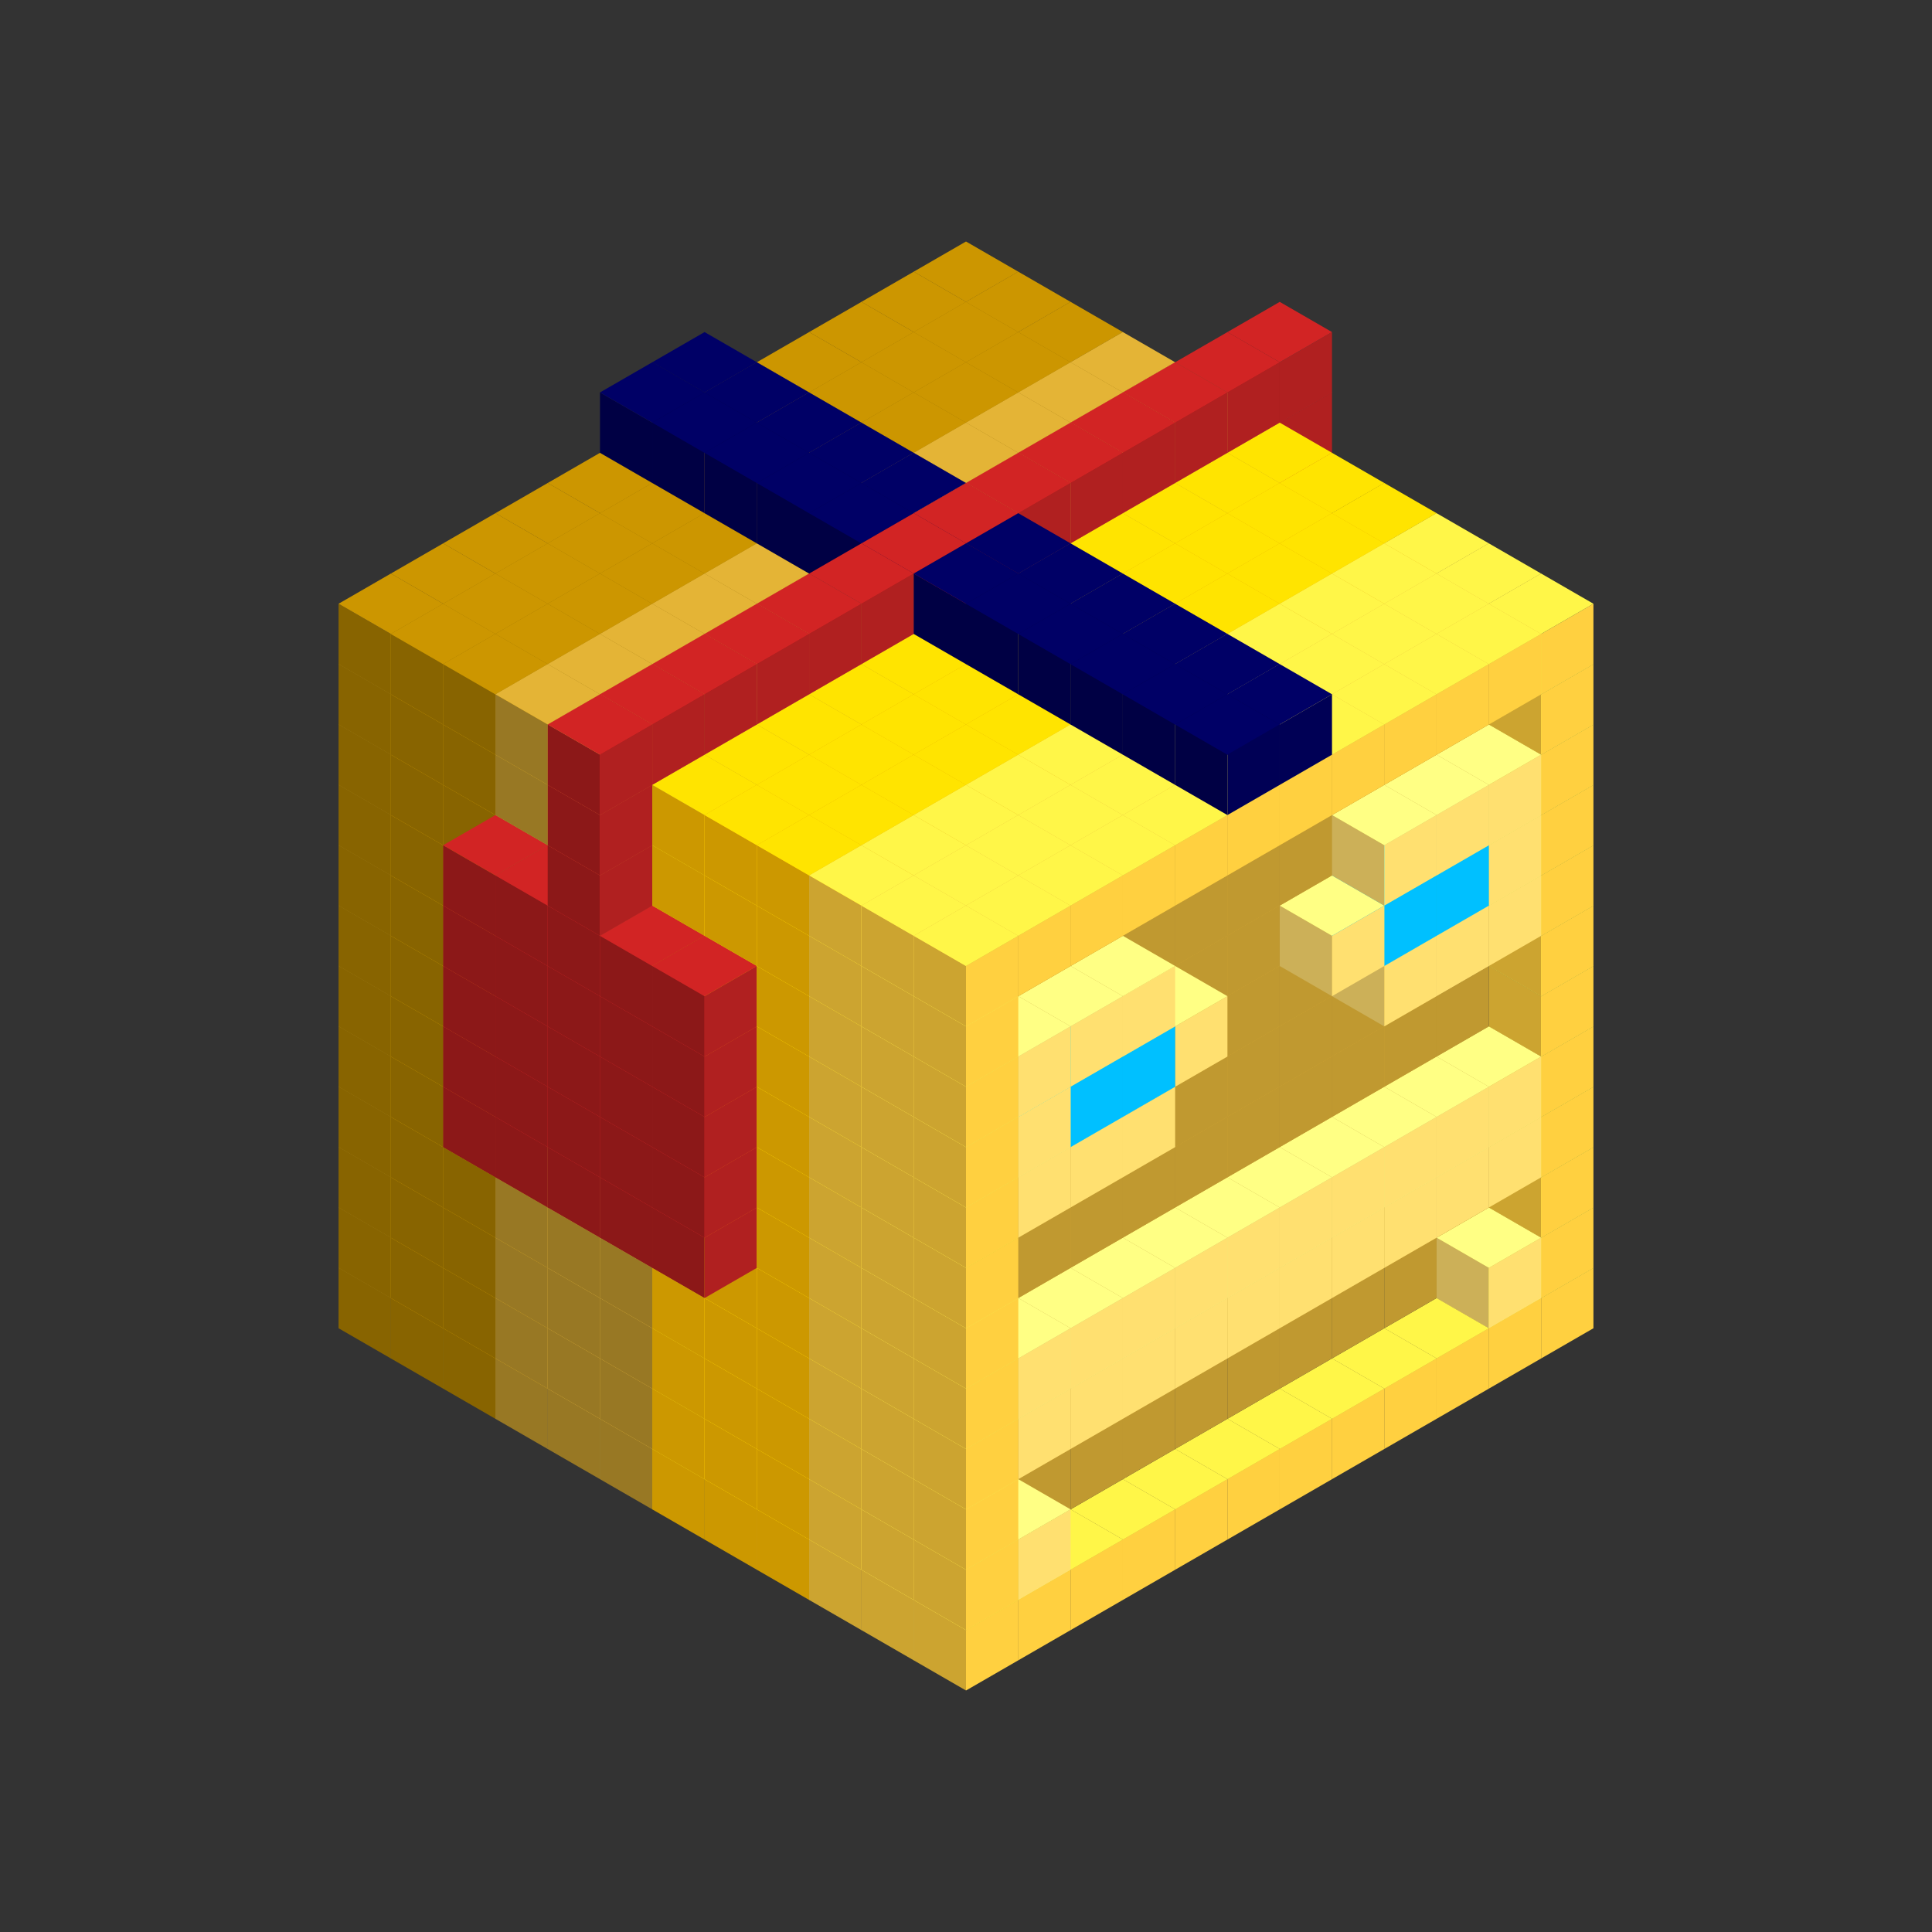 
<svg width='600' height='600' viewBox='4436371 5550000 3200000 3200000' xmlns='http://www.w3.org/2000/svg' xmlns:xlink='http://www.w3.org/1999/xlink'>
<rect x="4436371" y="5550000" width="3200000" height="3200000" fill="#333333" stroke="none"/>
<use xlink:href='#v-0x0000002a-6' transform='translate(983738,3600000)'/>
<use xlink:href='#v-0x0000002a-6' transform='translate(1070341,3650000)'/>
<use xlink:href='#v-0x0000002a-6' transform='translate(1156944,3700000)'/>
<use xlink:href='#v-0x0000002a-2' transform='translate(1243547,3750000)'/>
<use xlink:href='#v-0x0000002a-2' transform='translate(1330150,3800000)'/>
<use xlink:href='#v-0x0000002a-2' transform='translate(1416753,3850000)'/>
<use xlink:href='#v-0x0000002a-5' transform='translate(1503356,3900000)'/>
<use xlink:href='#v-0x0000002a-5' transform='translate(1589959,3950000)'/>
<use xlink:href='#v-0x0000002a-5' transform='translate(1676562,4000000)'/>
<use xlink:href='#v-0x0000002a-4' transform='translate(1763165,4050000)'/>
<use xlink:href='#v-0x0000002a-4' transform='translate(1849768,4100000)'/>
<use xlink:href='#v-0x0000002a-4' transform='translate(2889004,3600000)'/>
<use xlink:href='#v-0x0000002a-4' transform='translate(2802401,3650000)'/>
<use xlink:href='#v-0x0000002a-4' transform='translate(2715798,3700000)'/>
<use xlink:href='#v-0x0000002a-4' transform='translate(2629195,3750000)'/>
<use xlink:href='#v-0x0000002a-4' transform='translate(2542592,3800000)'/>
<use xlink:href='#v-0x0000002a-4' transform='translate(2455989,3850000)'/>
<use xlink:href='#v-0x0000002a-4' transform='translate(2369386,3900000)'/>
<use xlink:href='#v-0x0000002a-4' transform='translate(2282783,3950000)'/>
<use xlink:href='#v-0x0000002a-4' transform='translate(2196180,4000000)'/>
<use xlink:href='#v-0x0000002a-4' transform='translate(2109577,4050000)'/>
<use xlink:href='#v-0x0000002a-4' transform='translate(2022974,4100000)'/>
<use xlink:href='#v-0x0000002a-4' transform='translate(1936371,4150000)'/>
<use xlink:href='#v-0x0000002a-6' transform='translate(983738,3500000)'/>
<use xlink:href='#v-0x0000002a-6' transform='translate(1070341,3550000)'/>
<use xlink:href='#v-0x0000002a-6' transform='translate(1156944,3600000)'/>
<use xlink:href='#v-0x0000002a-2' transform='translate(1243547,3650000)'/>
<use xlink:href='#v-0x0000002a-2' transform='translate(1330150,3700000)'/>
<use xlink:href='#v-0x0000002a-2' transform='translate(1416753,3750000)'/>
<use xlink:href='#v-0x0000002a-5' transform='translate(1503356,3800000)'/>
<use xlink:href='#v-0x0000002a-5' transform='translate(1589959,3850000)'/>
<use xlink:href='#v-0x0000002a-5' transform='translate(1676562,3900000)'/>
<use xlink:href='#v-0x0000002a-4' transform='translate(1763165,3950000)'/>
<use xlink:href='#v-0x0000002a-2' transform='translate(2715798,3500000)'/>
<use xlink:href='#v-0x0000002a-2' transform='translate(2629195,3550000)'/>
<use xlink:href='#v-0x0000002a-2' transform='translate(2542592,3600000)'/>
<use xlink:href='#v-0x0000002a-2' transform='translate(2455989,3650000)'/>
<use xlink:href='#v-0x0000002a-2' transform='translate(2369386,3700000)'/>
<use xlink:href='#v-0x0000002a-2' transform='translate(2282783,3750000)'/>
<use xlink:href='#v-0x0000002a-2' transform='translate(2196180,3800000)'/>
<use xlink:href='#v-0x0000002a-2' transform='translate(2109577,3850000)'/>
<use xlink:href='#v-0x0000002a-2' transform='translate(2022974,3900000)'/>
<use xlink:href='#v-0x0000002a-2' transform='translate(1936371,3950000)'/>
<use xlink:href='#v-0x0000002a-4' transform='translate(1849768,4000000)'/>
<use xlink:href='#v-0x0000002a-4' transform='translate(2889004,3500000)'/>
<use xlink:href='#v-0x0000002a-1' transform='translate(2802401,3550000)'/>
<use xlink:href='#v-0x0000002a-1' transform='translate(2022974,4000000)'/>
<use xlink:href='#v-0x0000002a-4' transform='translate(1936371,4050000)'/>
<use xlink:href='#v-0x0000002a-6' transform='translate(983738,3400000)'/>
<use xlink:href='#v-0x0000002a-6' transform='translate(1070341,3450000)'/>
<use xlink:href='#v-0x0000002a-6' transform='translate(1156944,3500000)'/>
<use xlink:href='#v-0x0000002a-2' transform='translate(1243547,3550000)'/>
<use xlink:href='#v-0x0000002a-2' transform='translate(1330150,3600000)'/>
<use xlink:href='#v-0x0000002a-2' transform='translate(1416753,3650000)'/>
<use xlink:href='#v-0x0000002a-5' transform='translate(1503356,3700000)'/>
<use xlink:href='#v-0x0000002a-5' transform='translate(1589959,3750000)'/>
<use xlink:href='#v-0x0000002a-5' transform='translate(1676562,3800000)'/>
<use xlink:href='#v-0x0000002a-4' transform='translate(1763165,3850000)'/>
<use xlink:href='#v-0x0000002a-2' transform='translate(2715798,3400000)'/>
<use xlink:href='#v-0x0000002a-2' transform='translate(2629195,3450000)'/>
<use xlink:href='#v-0x0000002a-2' transform='translate(2542592,3500000)'/>
<use xlink:href='#v-0x0000002a-2' transform='translate(2455989,3550000)'/>
<use xlink:href='#v-0x0000002a-2' transform='translate(2369386,3600000)'/>
<use xlink:href='#v-0x0000002a-2' transform='translate(2282783,3650000)'/>
<use xlink:href='#v-0x0000002a-2' transform='translate(2196180,3700000)'/>
<use xlink:href='#v-0x0000002a-2' transform='translate(2109577,3750000)'/>
<use xlink:href='#v-0x0000002a-2' transform='translate(2022974,3800000)'/>
<use xlink:href='#v-0x0000002a-2' transform='translate(1936371,3850000)'/>
<use xlink:href='#v-0x0000002a-4' transform='translate(1849768,3900000)'/>
<use xlink:href='#v-0x0000002a-4' transform='translate(2889004,3400000)'/>
<use xlink:href='#v-0x0000002a-4' transform='translate(1936371,3950000)'/>
<use xlink:href='#v-0x0000002a-6' transform='translate(983738,3300000)'/>
<use xlink:href='#v-0x0000002a-6' transform='translate(1070341,3350000)'/>
<use xlink:href='#v-0x0000002a-6' transform='translate(1156944,3400000)'/>
<use xlink:href='#v-0x0000002a-2' transform='translate(1243547,3450000)'/>
<use xlink:href='#v-0x0000002a-2' transform='translate(1330150,3500000)'/>
<use xlink:href='#v-0x0000002a-2' transform='translate(1416753,3550000)'/>
<use xlink:href='#v-0x0000002a-5' transform='translate(1503356,3600000)'/>
<use xlink:href='#v-0x0000002a-5' transform='translate(1589959,3650000)'/>
<use xlink:href='#v-0x0000002a-5' transform='translate(1676562,3700000)'/>
<use xlink:href='#v-0x0000002a-4' transform='translate(1763165,3750000)'/>
<use xlink:href='#v-0x0000002a-2' transform='translate(2715798,3300000)'/>
<use xlink:href='#v-0x0000002a-2' transform='translate(2629195,3350000)'/>
<use xlink:href='#v-0x0000002a-2' transform='translate(2542592,3400000)'/>
<use xlink:href='#v-0x0000002a-2' transform='translate(2455989,3450000)'/>
<use xlink:href='#v-0x0000002a-2' transform='translate(2369386,3500000)'/>
<use xlink:href='#v-0x0000002a-2' transform='translate(2282783,3550000)'/>
<use xlink:href='#v-0x0000002a-2' transform='translate(2196180,3600000)'/>
<use xlink:href='#v-0x0000002a-2' transform='translate(2109577,3650000)'/>
<use xlink:href='#v-0x0000002a-2' transform='translate(2022974,3700000)'/>
<use xlink:href='#v-0x0000002a-2' transform='translate(1936371,3750000)'/>
<use xlink:href='#v-0x0000002a-4' transform='translate(1849768,3800000)'/>
<use xlink:href='#v-0x0000002a-4' transform='translate(2889004,3300000)'/>
<use xlink:href='#v-0x0000002a-1' transform='translate(2802401,3350000)'/>
<use xlink:href='#v-0x0000002a-1' transform='translate(2715798,3400000)'/>
<use xlink:href='#v-0x0000002a-1' transform='translate(2629195,3450000)'/>
<use xlink:href='#v-0x0000002a-1' transform='translate(2542592,3500000)'/>
<use xlink:href='#v-0x0000002a-1' transform='translate(2455989,3550000)'/>
<use xlink:href='#v-0x0000002a-1' transform='translate(2369386,3600000)'/>
<use xlink:href='#v-0x0000002a-1' transform='translate(2282783,3650000)'/>
<use xlink:href='#v-0x0000002a-1' transform='translate(2196180,3700000)'/>
<use xlink:href='#v-0x0000002a-1' transform='translate(2109577,3750000)'/>
<use xlink:href='#v-0x0000002a-1' transform='translate(2022974,3800000)'/>
<use xlink:href='#v-0x0000002a-4' transform='translate(1936371,3850000)'/>
<use xlink:href='#v-0x0000002a-6' transform='translate(983738,3200000)'/>
<use xlink:href='#v-0x0000002a-6' transform='translate(1070341,3250000)'/>
<use xlink:href='#v-0x0000002a-6' transform='translate(1156944,3300000)'/>
<use xlink:href='#v-0x0000002a-2' transform='translate(1243547,3350000)'/>
<use xlink:href='#v-0x0000002a-2' transform='translate(1330150,3400000)'/>
<use xlink:href='#v-0x0000002a-2' transform='translate(1416753,3450000)'/>
<use xlink:href='#v-0x0000002a-5' transform='translate(1503356,3500000)'/>
<use xlink:href='#v-0x0000002a-5' transform='translate(1589959,3550000)'/>
<use xlink:href='#v-0x0000002a-5' transform='translate(1676562,3600000)'/>
<use xlink:href='#v-0x0000002a-4' transform='translate(1763165,3650000)'/>
<use xlink:href='#v-0x0000002a-2' transform='translate(2715798,3200000)'/>
<use xlink:href='#v-0x0000002a-2' transform='translate(2629195,3250000)'/>
<use xlink:href='#v-0x0000002a-2' transform='translate(2542592,3300000)'/>
<use xlink:href='#v-0x0000002a-2' transform='translate(2455989,3350000)'/>
<use xlink:href='#v-0x0000002a-2' transform='translate(2369386,3400000)'/>
<use xlink:href='#v-0x0000002a-2' transform='translate(2282783,3450000)'/>
<use xlink:href='#v-0x0000002a-2' transform='translate(2196180,3500000)'/>
<use xlink:href='#v-0x0000002a-2' transform='translate(2109577,3550000)'/>
<use xlink:href='#v-0x0000002a-2' transform='translate(2022974,3600000)'/>
<use xlink:href='#v-0x0000002a-2' transform='translate(1936371,3650000)'/>
<use xlink:href='#v-0x0000002a-4' transform='translate(1849768,3700000)'/>
<use xlink:href='#v-0x0000002a-4' transform='translate(2889004,3200000)'/>
<use xlink:href='#v-0x0000002a-1' transform='translate(2802401,3250000)'/>
<use xlink:href='#v-0x0000002a-1' transform='translate(2715798,3300000)'/>
<use xlink:href='#v-0x0000002a-1' transform='translate(2629195,3350000)'/>
<use xlink:href='#v-0x0000002a-1' transform='translate(2542592,3400000)'/>
<use xlink:href='#v-0x0000002a-1' transform='translate(2455989,3450000)'/>
<use xlink:href='#v-0x0000002a-1' transform='translate(2369386,3500000)'/>
<use xlink:href='#v-0x0000002a-1' transform='translate(2282783,3550000)'/>
<use xlink:href='#v-0x0000002a-1' transform='translate(2196180,3600000)'/>
<use xlink:href='#v-0x0000002a-1' transform='translate(2109577,3650000)'/>
<use xlink:href='#v-0x0000002a-1' transform='translate(2022974,3700000)'/>
<use xlink:href='#v-0x0000002a-4' transform='translate(1936371,3750000)'/>
<use xlink:href='#v-0x0000002a-6' transform='translate(983738,3100000)'/>
<use xlink:href='#v-0x0000002a-6' transform='translate(1070341,3150000)'/>
<use xlink:href='#v-0x0000002a-6' transform='translate(1156944,3200000)'/>
<use xlink:href='#v-0x0000002a-8' transform='translate(2282783,2650000)'/>
<use xlink:href='#v-0x0000002a-2' transform='translate(1243547,3250000)'/>
<use xlink:href='#v-0x0000002a-8' transform='translate(1156944,3300000)'/>
<use xlink:href='#v-0x0000002a-8' transform='translate(2369386,2700000)'/>
<use xlink:href='#v-0x0000002a-2' transform='translate(1330150,3300000)'/>
<use xlink:href='#v-0x0000002a-8' transform='translate(1243547,3350000)'/>
<use xlink:href='#v-0x0000002a-8' transform='translate(2455989,2750000)'/>
<use xlink:href='#v-0x0000002a-2' transform='translate(1416753,3350000)'/>
<use xlink:href='#v-0x0000002a-8' transform='translate(1330150,3400000)'/>
<use xlink:href='#v-0x0000002a-8' transform='translate(2542592,2800000)'/>
<use xlink:href='#v-0x0000002a-5' transform='translate(1503356,3400000)'/>
<use xlink:href='#v-0x0000002a-8' transform='translate(1416753,3450000)'/>
<use xlink:href='#v-0x0000002a-8' transform='translate(2629195,2850000)'/>
<use xlink:href='#v-0x0000002a-5' transform='translate(1589959,3450000)'/>
<use xlink:href='#v-0x0000002a-8' transform='translate(1503356,3500000)'/>
<use xlink:href='#v-0x0000002a-5' transform='translate(1676562,3500000)'/>
<use xlink:href='#v-0x0000002a-4' transform='translate(1763165,3550000)'/>
<use xlink:href='#v-0x0000002a-2' transform='translate(2715798,3100000)'/>
<use xlink:href='#v-0x0000002a-2' transform='translate(2629195,3150000)'/>
<use xlink:href='#v-0x0000002a-2' transform='translate(2542592,3200000)'/>
<use xlink:href='#v-0x0000002a-2' transform='translate(2455989,3250000)'/>
<use xlink:href='#v-0x0000002a-2' transform='translate(2369386,3300000)'/>
<use xlink:href='#v-0x0000002a-2' transform='translate(2282783,3350000)'/>
<use xlink:href='#v-0x0000002a-2' transform='translate(2196180,3400000)'/>
<use xlink:href='#v-0x0000002a-2' transform='translate(2109577,3450000)'/>
<use xlink:href='#v-0x0000002a-2' transform='translate(2022974,3500000)'/>
<use xlink:href='#v-0x0000002a-2' transform='translate(1936371,3550000)'/>
<use xlink:href='#v-0x0000002a-4' transform='translate(1849768,3600000)'/>
<use xlink:href='#v-0x0000002a-4' transform='translate(2889004,3100000)'/>
<use xlink:href='#v-0x0000002a-4' transform='translate(1936371,3650000)'/>
<use xlink:href='#v-0x0000002a-6' transform='translate(983738,3000000)'/>
<use xlink:href='#v-0x0000002a-6' transform='translate(1070341,3050000)'/>
<use xlink:href='#v-0x0000002a-6' transform='translate(1156944,3100000)'/>
<use xlink:href='#v-0x0000002a-8' transform='translate(2282783,2550000)'/>
<use xlink:href='#v-0x0000002a-2' transform='translate(1243547,3150000)'/>
<use xlink:href='#v-0x0000002a-8' transform='translate(1156944,3200000)'/>
<use xlink:href='#v-0x0000002a-8' transform='translate(2369386,2600000)'/>
<use xlink:href='#v-0x0000002a-2' transform='translate(1330150,3200000)'/>
<use xlink:href='#v-0x0000002a-8' transform='translate(1243547,3250000)'/>
<use xlink:href='#v-0x0000002a-8' transform='translate(2455989,2650000)'/>
<use xlink:href='#v-0x0000002a-2' transform='translate(1416753,3250000)'/>
<use xlink:href='#v-0x0000002a-8' transform='translate(1330150,3300000)'/>
<use xlink:href='#v-0x0000002a-8' transform='translate(2542592,2700000)'/>
<use xlink:href='#v-0x0000002a-5' transform='translate(1503356,3300000)'/>
<use xlink:href='#v-0x0000002a-8' transform='translate(1416753,3350000)'/>
<use xlink:href='#v-0x0000002a-8' transform='translate(2629195,2750000)'/>
<use xlink:href='#v-0x0000002a-5' transform='translate(1589959,3350000)'/>
<use xlink:href='#v-0x0000002a-8' transform='translate(1503356,3400000)'/>
<use xlink:href='#v-0x0000002a-5' transform='translate(1676562,3400000)'/>
<use xlink:href='#v-0x0000002a-4' transform='translate(1763165,3450000)'/>
<use xlink:href='#v-0x0000002a-2' transform='translate(2715798,3000000)'/>
<use xlink:href='#v-0x0000002a-2' transform='translate(2629195,3050000)'/>
<use xlink:href='#v-0x0000002a-2' transform='translate(2542592,3100000)'/>
<use xlink:href='#v-0x0000002a-2' transform='translate(2455989,3150000)'/>
<use xlink:href='#v-0x0000002a-2' transform='translate(2369386,3200000)'/>
<use xlink:href='#v-0x0000002a-2' transform='translate(2282783,3250000)'/>
<use xlink:href='#v-0x0000002a-2' transform='translate(2196180,3300000)'/>
<use xlink:href='#v-0x0000002a-2' transform='translate(2109577,3350000)'/>
<use xlink:href='#v-0x0000002a-2' transform='translate(2022974,3400000)'/>
<use xlink:href='#v-0x0000002a-2' transform='translate(1936371,3450000)'/>
<use xlink:href='#v-0x0000002a-4' transform='translate(1849768,3500000)'/>
<use xlink:href='#v-0x0000002a-4' transform='translate(2889004,3000000)'/>
<use xlink:href='#v-0x0000002a-4' transform='translate(1936371,3550000)'/>
<use xlink:href='#v-0x0000002a-6' transform='translate(983738,2900000)'/>
<use xlink:href='#v-0x0000002a-6' transform='translate(1070341,2950000)'/>
<use xlink:href='#v-0x0000002a-6' transform='translate(1156944,3000000)'/>
<use xlink:href='#v-0x0000002a-8' transform='translate(2282783,2450000)'/>
<use xlink:href='#v-0x0000002a-2' transform='translate(1243547,3050000)'/>
<use xlink:href='#v-0x0000002a-8' transform='translate(1156944,3100000)'/>
<use xlink:href='#v-0x0000002a-8' transform='translate(2369386,2500000)'/>
<use xlink:href='#v-0x0000002a-2' transform='translate(1330150,3100000)'/>
<use xlink:href='#v-0x0000002a-8' transform='translate(1243547,3150000)'/>
<use xlink:href='#v-0x0000002a-8' transform='translate(2455989,2550000)'/>
<use xlink:href='#v-0x0000002a-2' transform='translate(1416753,3150000)'/>
<use xlink:href='#v-0x0000002a-8' transform='translate(1330150,3200000)'/>
<use xlink:href='#v-0x0000002a-8' transform='translate(2542592,2600000)'/>
<use xlink:href='#v-0x0000002a-5' transform='translate(1503356,3200000)'/>
<use xlink:href='#v-0x0000002a-8' transform='translate(1416753,3250000)'/>
<use xlink:href='#v-0x0000002a-8' transform='translate(2629195,2650000)'/>
<use xlink:href='#v-0x0000002a-5' transform='translate(1589959,3250000)'/>
<use xlink:href='#v-0x0000002a-8' transform='translate(1503356,3300000)'/>
<use xlink:href='#v-0x0000002a-5' transform='translate(1676562,3300000)'/>
<use xlink:href='#v-0x0000002a-4' transform='translate(1763165,3350000)'/>
<use xlink:href='#v-0x0000002a-2' transform='translate(2715798,2900000)'/>
<use xlink:href='#v-0x0000002a-2' transform='translate(2629195,2950000)'/>
<use xlink:href='#v-0x0000002a-2' transform='translate(2542592,3000000)'/>
<use xlink:href='#v-0x0000002a-2' transform='translate(2455989,3050000)'/>
<use xlink:href='#v-0x0000002a-2' transform='translate(2369386,3100000)'/>
<use xlink:href='#v-0x0000002a-2' transform='translate(2282783,3150000)'/>
<use xlink:href='#v-0x0000002a-2' transform='translate(2196180,3200000)'/>
<use xlink:href='#v-0x0000002a-2' transform='translate(2109577,3250000)'/>
<use xlink:href='#v-0x0000002a-2' transform='translate(2022974,3300000)'/>
<use xlink:href='#v-0x0000002a-2' transform='translate(1936371,3350000)'/>
<use xlink:href='#v-0x0000002a-4' transform='translate(1849768,3400000)'/>
<use xlink:href='#v-0x0000002a-4' transform='translate(2889004,2900000)'/>
<use xlink:href='#v-0x0000002a-1' transform='translate(2802401,2950000)'/>
<use xlink:href='#v-0x0000002a-1' transform='translate(2715798,3000000)'/>
<use xlink:href='#v-0x0000002a-1' transform='translate(2629195,3050000)'/>
<use xlink:href='#v-0x0000002a-1' transform='translate(2196180,3300000)'/>
<use xlink:href='#v-0x0000002a-1' transform='translate(2109577,3350000)'/>
<use xlink:href='#v-0x0000002a-1' transform='translate(2022974,3400000)'/>
<use xlink:href='#v-0x0000002a-4' transform='translate(1936371,3450000)'/>
<use xlink:href='#v-0x0000002a-6' transform='translate(983738,2800000)'/>
<use xlink:href='#v-0x0000002a-6' transform='translate(1070341,2850000)'/>
<use xlink:href='#v-0x0000002a-6' transform='translate(1156944,2900000)'/>
<use xlink:href='#v-0x0000002a-8' transform='translate(2282783,2350000)'/>
<use xlink:href='#v-0x0000002a-2' transform='translate(1243547,2950000)'/>
<use xlink:href='#v-0x0000002a-8' transform='translate(1156944,3000000)'/>
<use xlink:href='#v-0x0000002a-8' transform='translate(2369386,2400000)'/>
<use xlink:href='#v-0x0000002a-2' transform='translate(1330150,3000000)'/>
<use xlink:href='#v-0x0000002a-8' transform='translate(1243547,3050000)'/>
<use xlink:href='#v-0x0000002a-8' transform='translate(2455989,2450000)'/>
<use xlink:href='#v-0x0000002a-2' transform='translate(1416753,3050000)'/>
<use xlink:href='#v-0x0000002a-8' transform='translate(1330150,3100000)'/>
<use xlink:href='#v-0x0000002a-8' transform='translate(2542592,2500000)'/>
<use xlink:href='#v-0x0000002a-5' transform='translate(1503356,3100000)'/>
<use xlink:href='#v-0x0000002a-8' transform='translate(1416753,3150000)'/>
<use xlink:href='#v-0x0000002a-8' transform='translate(2629195,2550000)'/>
<use xlink:href='#v-0x0000002a-5' transform='translate(1589959,3150000)'/>
<use xlink:href='#v-0x0000002a-8' transform='translate(1503356,3200000)'/>
<use xlink:href='#v-0x0000002a-5' transform='translate(1676562,3200000)'/>
<use xlink:href='#v-0x0000002a-4' transform='translate(1763165,3250000)'/>
<use xlink:href='#v-0x0000002a-2' transform='translate(2715798,2800000)'/>
<use xlink:href='#v-0x0000002a-2' transform='translate(2629195,2850000)'/>
<use xlink:href='#v-0x0000002a-2' transform='translate(2542592,2900000)'/>
<use xlink:href='#v-0x0000002a-2' transform='translate(2455989,2950000)'/>
<use xlink:href='#v-0x0000002a-2' transform='translate(2369386,3000000)'/>
<use xlink:href='#v-0x0000002a-2' transform='translate(2282783,3050000)'/>
<use xlink:href='#v-0x0000002a-2' transform='translate(2196180,3100000)'/>
<use xlink:href='#v-0x0000002a-2' transform='translate(2109577,3150000)'/>
<use xlink:href='#v-0x0000002a-2' transform='translate(2022974,3200000)'/>
<use xlink:href='#v-0x0000002a-2' transform='translate(1936371,3250000)'/>
<use xlink:href='#v-0x0000002a-4' transform='translate(1849768,3300000)'/>
<use xlink:href='#v-0x0000002a-4' transform='translate(2889004,2800000)'/>
<use xlink:href='#v-0x0000002a-1' transform='translate(2802401,2850000)'/>
<use xlink:href='#v-0x0000002a-3' transform='translate(2715798,2900000)'/>
<use xlink:href='#v-0x0000002a-3' transform='translate(2629195,2950000)'/>
<use xlink:href='#v-0x0000002a-1' transform='translate(2542592,3000000)'/>
<use xlink:href='#v-0x0000002a-1' transform='translate(2282783,3150000)'/>
<use xlink:href='#v-0x0000002a-3' transform='translate(2196180,3200000)'/>
<use xlink:href='#v-0x0000002a-3' transform='translate(2109577,3250000)'/>
<use xlink:href='#v-0x0000002a-1' transform='translate(2022974,3300000)'/>
<use xlink:href='#v-0x0000002a-4' transform='translate(1936371,3350000)'/>
<use xlink:href='#v-0x0000002a-6' transform='translate(983738,2700000)'/>
<use xlink:href='#v-0x0000002a-6' transform='translate(1070341,2750000)'/>
<use xlink:href='#v-0x0000002a-6' transform='translate(1156944,2800000)'/>
<use xlink:href='#v-0x0000002a-8' transform='translate(2282783,2250000)'/>
<use xlink:href='#v-0x0000002a-2' transform='translate(1243547,2850000)'/>
<use xlink:href='#v-0x0000002a-8' transform='translate(1156944,2900000)'/>
<use xlink:href='#v-0x0000002a-8' transform='translate(2369386,2300000)'/>
<use xlink:href='#v-0x0000002a-2' transform='translate(1330150,2900000)'/>
<use xlink:href='#v-0x0000002a-8' transform='translate(1243547,2950000)'/>
<use xlink:href='#v-0x0000002a-8' transform='translate(2455989,2350000)'/>
<use xlink:href='#v-0x0000002a-2' transform='translate(1416753,2950000)'/>
<use xlink:href='#v-0x0000002a-8' transform='translate(1330150,3000000)'/>
<use xlink:href='#v-0x0000002a-8' transform='translate(2542592,2400000)'/>
<use xlink:href='#v-0x0000002a-5' transform='translate(1503356,3000000)'/>
<use xlink:href='#v-0x0000002a-8' transform='translate(1416753,3050000)'/>
<use xlink:href='#v-0x0000002a-8' transform='translate(2629195,2450000)'/>
<use xlink:href='#v-0x0000002a-5' transform='translate(1589959,3050000)'/>
<use xlink:href='#v-0x0000002a-8' transform='translate(1503356,3100000)'/>
<use xlink:href='#v-0x0000002a-5' transform='translate(1676562,3100000)'/>
<use xlink:href='#v-0x0000002a-4' transform='translate(1763165,3150000)'/>
<use xlink:href='#v-0x0000002a-2' transform='translate(2715798,2700000)'/>
<use xlink:href='#v-0x0000002a-2' transform='translate(2629195,2750000)'/>
<use xlink:href='#v-0x0000002a-2' transform='translate(2542592,2800000)'/>
<use xlink:href='#v-0x0000002a-2' transform='translate(2455989,2850000)'/>
<use xlink:href='#v-0x0000002a-2' transform='translate(2369386,2900000)'/>
<use xlink:href='#v-0x0000002a-2' transform='translate(2282783,2950000)'/>
<use xlink:href='#v-0x0000002a-2' transform='translate(2196180,3000000)'/>
<use xlink:href='#v-0x0000002a-2' transform='translate(2109577,3050000)'/>
<use xlink:href='#v-0x0000002a-2' transform='translate(2022974,3100000)'/>
<use xlink:href='#v-0x0000002a-2' transform='translate(1936371,3150000)'/>
<use xlink:href='#v-0x0000002a-4' transform='translate(1849768,3200000)'/>
<use xlink:href='#v-0x0000002a-4' transform='translate(2889004,2700000)'/>
<use xlink:href='#v-0x0000002a-1' transform='translate(2802401,2750000)'/>
<use xlink:href='#v-0x0000002a-1' transform='translate(2715798,2800000)'/>
<use xlink:href='#v-0x0000002a-1' transform='translate(2629195,2850000)'/>
<use xlink:href='#v-0x0000002a-1' transform='translate(2196180,3100000)'/>
<use xlink:href='#v-0x0000002a-1' transform='translate(2109577,3150000)'/>
<use xlink:href='#v-0x0000002a-1' transform='translate(2022974,3200000)'/>
<use xlink:href='#v-0x0000002a-4' transform='translate(1936371,3250000)'/>
<use xlink:href='#v-0x0000002a-6' transform='translate(983738,2600000)'/>
<use xlink:href='#v-0x0000002a-6' transform='translate(1070341,2650000)'/>
<use xlink:href='#v-0x0000002a-6' transform='translate(1156944,2700000)'/>
<use xlink:href='#v-0x0000002a-2' transform='translate(1243547,2750000)'/>
<use xlink:href='#v-0x0000002a-2' transform='translate(1330150,2800000)'/>
<use xlink:href='#v-0x0000002a-8' transform='translate(2455989,2250000)'/>
<use xlink:href='#v-0x0000002a-2' transform='translate(1416753,2850000)'/>
<use xlink:href='#v-0x0000002a-8' transform='translate(1330150,2900000)'/>
<use xlink:href='#v-0x0000002a-5' transform='translate(1503356,2900000)'/>
<use xlink:href='#v-0x0000002a-5' transform='translate(1589959,2950000)'/>
<use xlink:href='#v-0x0000002a-5' transform='translate(1676562,3000000)'/>
<use xlink:href='#v-0x0000002a-4' transform='translate(1763165,3050000)'/>
<use xlink:href='#v-0x0000002a-2' transform='translate(2715798,2600000)'/>
<use xlink:href='#v-0x0000002a-2' transform='translate(2629195,2650000)'/>
<use xlink:href='#v-0x0000002a-2' transform='translate(2542592,2700000)'/>
<use xlink:href='#v-0x0000002a-2' transform='translate(2455989,2750000)'/>
<use xlink:href='#v-0x0000002a-2' transform='translate(2369386,2800000)'/>
<use xlink:href='#v-0x0000002a-2' transform='translate(2282783,2850000)'/>
<use xlink:href='#v-0x0000002a-2' transform='translate(2196180,2900000)'/>
<use xlink:href='#v-0x0000002a-2' transform='translate(2109577,2950000)'/>
<use xlink:href='#v-0x0000002a-2' transform='translate(2022974,3000000)'/>
<use xlink:href='#v-0x0000002a-2' transform='translate(1936371,3050000)'/>
<use xlink:href='#v-0x0000002a-4' transform='translate(1849768,3100000)'/>
<use xlink:href='#v-0x0000002a-4' transform='translate(2889004,2600000)'/>
<use xlink:href='#v-0x0000002a-4' transform='translate(1936371,3150000)'/>
<use xlink:href='#v-0x0000002a-6' transform='translate(1936371,1950000)'/>
<use xlink:href='#v-0x0000002a-6' transform='translate(1849768,2000000)'/>
<use xlink:href='#v-0x0000002a-6' transform='translate(1763165,2050000)'/>
<use xlink:href='#v-0x0000002a-6' transform='translate(1676562,2100000)'/>
<use xlink:href='#v-0x0000002a-6' transform='translate(1589959,2150000)'/>
<use xlink:href='#v-0x0000002a-6' transform='translate(1503356,2200000)'/>
<use xlink:href='#v-0x0000002a-6' transform='translate(1416753,2250000)'/>
<use xlink:href='#v-0x0000002a-6' transform='translate(1330150,2300000)'/>
<use xlink:href='#v-0x0000002a-6' transform='translate(1243547,2350000)'/>
<use xlink:href='#v-0x0000002a-6' transform='translate(1156944,2400000)'/>
<use xlink:href='#v-0x0000002a-6' transform='translate(1070341,2450000)'/>
<use xlink:href='#v-0x0000002a-6' transform='translate(983738,2500000)'/>
<use xlink:href='#v-0x0000002a-6' transform='translate(2022974,2000000)'/>
<use xlink:href='#v-0x0000002a-6' transform='translate(1936371,2050000)'/>
<use xlink:href='#v-0x0000002a-6' transform='translate(1849768,2100000)'/>
<use xlink:href='#v-0x0000002a-6' transform='translate(1763165,2150000)'/>
<use xlink:href='#v-0x0000002a-6' transform='translate(1676562,2200000)'/>
<use xlink:href='#v-0x0000002a-6' transform='translate(1589959,2250000)'/>
<use xlink:href='#v-0x0000002a-6' transform='translate(1503356,2300000)'/>
<use xlink:href='#v-0x0000002a-6' transform='translate(1416753,2350000)'/>
<use xlink:href='#v-0x0000002a-6' transform='translate(1330150,2400000)'/>
<use xlink:href='#v-0x0000002a-6' transform='translate(1243547,2450000)'/>
<use xlink:href='#v-0x0000002a-6' transform='translate(1156944,2500000)'/>
<use xlink:href='#v-0x0000002a-6' transform='translate(1070341,2550000)'/>
<use xlink:href='#v-0x0000002a-6' transform='translate(2109577,2050000)'/>
<use xlink:href='#v-0x0000002a-6' transform='translate(2022974,2100000)'/>
<use xlink:href='#v-0x0000002a-6' transform='translate(1936371,2150000)'/>
<use xlink:href='#v-0x0000002a-6' transform='translate(1849768,2200000)'/>
<use xlink:href='#v-0x0000002a-6' transform='translate(1763165,2250000)'/>
<use xlink:href='#v-0x0000002a-6' transform='translate(1676562,2300000)'/>
<use xlink:href='#v-0x0000002a-6' transform='translate(1589959,2350000)'/>
<use xlink:href='#v-0x0000002a-6' transform='translate(1503356,2400000)'/>
<use xlink:href='#v-0x0000002a-6' transform='translate(1416753,2450000)'/>
<use xlink:href='#v-0x0000002a-6' transform='translate(1330150,2500000)'/>
<use xlink:href='#v-0x0000002a-6' transform='translate(1243547,2550000)'/>
<use xlink:href='#v-0x0000002a-6' transform='translate(1156944,2600000)'/>
<use xlink:href='#v-0x0000002a-2' transform='translate(2196180,2100000)'/>
<use xlink:href='#v-0x0000002a-2' transform='translate(2109577,2150000)'/>
<use xlink:href='#v-0x0000002a-2' transform='translate(2022974,2200000)'/>
<use xlink:href='#v-0x0000002a-2' transform='translate(1936371,2250000)'/>
<use xlink:href='#v-0x0000002a-2' transform='translate(1849768,2300000)'/>
<use xlink:href='#v-0x0000002a-2' transform='translate(1763165,2350000)'/>
<use xlink:href='#v-0x0000002a-2' transform='translate(1676562,2400000)'/>
<use xlink:href='#v-0x0000002a-2' transform='translate(1589959,2450000)'/>
<use xlink:href='#v-0x0000002a-2' transform='translate(1503356,2500000)'/>
<use xlink:href='#v-0x0000002a-2' transform='translate(1416753,2550000)'/>
<use xlink:href='#v-0x0000002a-2' transform='translate(1330150,2600000)'/>
<use xlink:href='#v-0x0000002a-2' transform='translate(1243547,2650000)'/>
<use xlink:href='#v-0x0000002a-2' transform='translate(2282783,2150000)'/>
<use xlink:href='#v-0x0000002a-2' transform='translate(2196180,2200000)'/>
<use xlink:href='#v-0x0000002a-2' transform='translate(2109577,2250000)'/>
<use xlink:href='#v-0x0000002a-2' transform='translate(2022974,2300000)'/>
<use xlink:href='#v-0x0000002a-2' transform='translate(1936371,2350000)'/>
<use xlink:href='#v-0x0000002a-2' transform='translate(1849768,2400000)'/>
<use xlink:href='#v-0x0000002a-2' transform='translate(1763165,2450000)'/>
<use xlink:href='#v-0x0000002a-2' transform='translate(1676562,2500000)'/>
<use xlink:href='#v-0x0000002a-2' transform='translate(1589959,2550000)'/>
<use xlink:href='#v-0x0000002a-2' transform='translate(1503356,2600000)'/>
<use xlink:href='#v-0x0000002a-2' transform='translate(1416753,2650000)'/>
<use xlink:href='#v-0x0000002a-2' transform='translate(1330150,2700000)'/>
<use xlink:href='#v-0x0000002a-8' transform='translate(2455989,2150000)'/>
<use xlink:href='#v-0x0000002a-2' transform='translate(2369386,2200000)'/>
<use xlink:href='#v-0x0000002a-2' transform='translate(2282783,2250000)'/>
<use xlink:href='#v-0x0000002a-2' transform='translate(2196180,2300000)'/>
<use xlink:href='#v-0x0000002a-2' transform='translate(2109577,2350000)'/>
<use xlink:href='#v-0x0000002a-2' transform='translate(2022974,2400000)'/>
<use xlink:href='#v-0x0000002a-2' transform='translate(1936371,2450000)'/>
<use xlink:href='#v-0x0000002a-2' transform='translate(1849768,2500000)'/>
<use xlink:href='#v-0x0000002a-2' transform='translate(1763165,2550000)'/>
<use xlink:href='#v-0x0000002a-2' transform='translate(1676562,2600000)'/>
<use xlink:href='#v-0x0000002a-2' transform='translate(1589959,2650000)'/>
<use xlink:href='#v-0x0000002a-2' transform='translate(1503356,2700000)'/>
<use xlink:href='#v-0x0000002a-2' transform='translate(1416753,2750000)'/>
<use xlink:href='#v-0x0000002a-8' transform='translate(1330150,2800000)'/>
<use xlink:href='#v-0x0000002a-5' transform='translate(2455989,2250000)'/>
<use xlink:href='#v-0x0000002a-5' transform='translate(2369386,2300000)'/>
<use xlink:href='#v-0x0000002a-5' transform='translate(2282783,2350000)'/>
<use xlink:href='#v-0x0000002a-5' transform='translate(2196180,2400000)'/>
<use xlink:href='#v-0x0000002a-5' transform='translate(2109577,2450000)'/>
<use xlink:href='#v-0x0000002a-5' transform='translate(2022974,2500000)'/>
<use xlink:href='#v-0x0000002a-5' transform='translate(1936371,2550000)'/>
<use xlink:href='#v-0x0000002a-5' transform='translate(1849768,2600000)'/>
<use xlink:href='#v-0x0000002a-5' transform='translate(1763165,2650000)'/>
<use xlink:href='#v-0x0000002a-5' transform='translate(1676562,2700000)'/>
<use xlink:href='#v-0x0000002a-5' transform='translate(1589959,2750000)'/>
<use xlink:href='#v-0x0000002a-5' transform='translate(1503356,2800000)'/>
<use xlink:href='#v-0x0000002a-5' transform='translate(2542592,2300000)'/>
<use xlink:href='#v-0x0000002a-5' transform='translate(2455989,2350000)'/>
<use xlink:href='#v-0x0000002a-5' transform='translate(2369386,2400000)'/>
<use xlink:href='#v-0x0000002a-5' transform='translate(2282783,2450000)'/>
<use xlink:href='#v-0x0000002a-5' transform='translate(2196180,2500000)'/>
<use xlink:href='#v-0x0000002a-5' transform='translate(2109577,2550000)'/>
<use xlink:href='#v-0x0000002a-5' transform='translate(2022974,2600000)'/>
<use xlink:href='#v-0x0000002a-5' transform='translate(1936371,2650000)'/>
<use xlink:href='#v-0x0000002a-5' transform='translate(1849768,2700000)'/>
<use xlink:href='#v-0x0000002a-5' transform='translate(1763165,2750000)'/>
<use xlink:href='#v-0x0000002a-5' transform='translate(1676562,2800000)'/>
<use xlink:href='#v-0x0000002a-5' transform='translate(1589959,2850000)'/>
<use xlink:href='#v-0x0000002a-5' transform='translate(2629195,2350000)'/>
<use xlink:href='#v-0x0000002a-5' transform='translate(2542592,2400000)'/>
<use xlink:href='#v-0x0000002a-5' transform='translate(2455989,2450000)'/>
<use xlink:href='#v-0x0000002a-5' transform='translate(2369386,2500000)'/>
<use xlink:href='#v-0x0000002a-5' transform='translate(2282783,2550000)'/>
<use xlink:href='#v-0x0000002a-5' transform='translate(2196180,2600000)'/>
<use xlink:href='#v-0x0000002a-5' transform='translate(2109577,2650000)'/>
<use xlink:href='#v-0x0000002a-5' transform='translate(2022974,2700000)'/>
<use xlink:href='#v-0x0000002a-5' transform='translate(1936371,2750000)'/>
<use xlink:href='#v-0x0000002a-5' transform='translate(1849768,2800000)'/>
<use xlink:href='#v-0x0000002a-5' transform='translate(1763165,2850000)'/>
<use xlink:href='#v-0x0000002a-5' transform='translate(1676562,2900000)'/>
<use xlink:href='#v-0x0000002a-4' transform='translate(2715798,2400000)'/>
<use xlink:href='#v-0x0000002a-4' transform='translate(2629195,2450000)'/>
<use xlink:href='#v-0x0000002a-4' transform='translate(2542592,2500000)'/>
<use xlink:href='#v-0x0000002a-4' transform='translate(2455989,2550000)'/>
<use xlink:href='#v-0x0000002a-4' transform='translate(2369386,2600000)'/>
<use xlink:href='#v-0x0000002a-4' transform='translate(2282783,2650000)'/>
<use xlink:href='#v-0x0000002a-4' transform='translate(2196180,2700000)'/>
<use xlink:href='#v-0x0000002a-4' transform='translate(2109577,2750000)'/>
<use xlink:href='#v-0x0000002a-4' transform='translate(2022974,2800000)'/>
<use xlink:href='#v-0x0000002a-4' transform='translate(1936371,2850000)'/>
<use xlink:href='#v-0x0000002a-4' transform='translate(1849768,2900000)'/>
<use xlink:href='#v-0x0000002a-4' transform='translate(1763165,2950000)'/>
<use xlink:href='#v-0x0000002a-4' transform='translate(2802401,2450000)'/>
<use xlink:href='#v-0x0000002a-4' transform='translate(2715798,2500000)'/>
<use xlink:href='#v-0x0000002a-4' transform='translate(2629195,2550000)'/>
<use xlink:href='#v-0x0000002a-4' transform='translate(2542592,2600000)'/>
<use xlink:href='#v-0x0000002a-4' transform='translate(2455989,2650000)'/>
<use xlink:href='#v-0x0000002a-4' transform='translate(2369386,2700000)'/>
<use xlink:href='#v-0x0000002a-4' transform='translate(2282783,2750000)'/>
<use xlink:href='#v-0x0000002a-4' transform='translate(2196180,2800000)'/>
<use xlink:href='#v-0x0000002a-4' transform='translate(2109577,2850000)'/>
<use xlink:href='#v-0x0000002a-4' transform='translate(2022974,2900000)'/>
<use xlink:href='#v-0x0000002a-4' transform='translate(1936371,2950000)'/>
<use xlink:href='#v-0x0000002a-4' transform='translate(1849768,3000000)'/>
<use xlink:href='#v-0x0000002a-4' transform='translate(2889004,2500000)'/>
<use xlink:href='#v-0x0000002a-4' transform='translate(2802401,2550000)'/>
<use xlink:href='#v-0x0000002a-4' transform='translate(2715798,2600000)'/>
<use xlink:href='#v-0x0000002a-4' transform='translate(2629195,2650000)'/>
<use xlink:href='#v-0x0000002a-4' transform='translate(2542592,2700000)'/>
<use xlink:href='#v-0x0000002a-4' transform='translate(2455989,2750000)'/>
<use xlink:href='#v-0x0000002a-4' transform='translate(2369386,2800000)'/>
<use xlink:href='#v-0x0000002a-4' transform='translate(2282783,2850000)'/>
<use xlink:href='#v-0x0000002a-4' transform='translate(2196180,2900000)'/>
<use xlink:href='#v-0x0000002a-4' transform='translate(2109577,2950000)'/>
<use xlink:href='#v-0x0000002a-4' transform='translate(2022974,3000000)'/>
<use xlink:href='#v-0x0000002a-4' transform='translate(1936371,3050000)'/>
<use xlink:href='#v-0x0000002a-7' transform='translate(1503356,2100000)'/>
<use xlink:href='#v-0x0000002a-7' transform='translate(1416753,2150000)'/>
<use xlink:href='#v-0x0000002a-7' transform='translate(1589959,2150000)'/>
<use xlink:href='#v-0x0000002a-7' transform='translate(1503356,2200000)'/>
<use xlink:href='#v-0x0000002a-7' transform='translate(1676562,2200000)'/>
<use xlink:href='#v-0x0000002a-7' transform='translate(1589959,2250000)'/>
<use xlink:href='#v-0x0000002a-7' transform='translate(1763165,2250000)'/>
<use xlink:href='#v-0x0000002a-7' transform='translate(1676562,2300000)'/>
<use xlink:href='#v-0x0000002a-7' transform='translate(1849768,2300000)'/>
<use xlink:href='#v-0x0000002a-7' transform='translate(1763165,2350000)'/>
<use xlink:href='#v-0x0000002a-8' transform='translate(2455989,2050000)'/>
<use xlink:href='#v-0x0000002a-8' transform='translate(2369386,2100000)'/>
<use xlink:href='#v-0x0000002a-8' transform='translate(2282783,2150000)'/>
<use xlink:href='#v-0x0000002a-8' transform='translate(2196180,2200000)'/>
<use xlink:href='#v-0x0000002a-8' transform='translate(2109577,2250000)'/>
<use xlink:href='#v-0x0000002a-8' transform='translate(2022974,2300000)'/>
<use xlink:href='#v-0x0000002a-8' transform='translate(1936371,2350000)'/>
<use xlink:href='#v-0x0000002a-8' transform='translate(1849768,2400000)'/>
<use xlink:href='#v-0x0000002a-8' transform='translate(1763165,2450000)'/>
<use xlink:href='#v-0x0000002a-8' transform='translate(1676562,2500000)'/>
<use xlink:href='#v-0x0000002a-8' transform='translate(1589959,2550000)'/>
<use xlink:href='#v-0x0000002a-8' transform='translate(1503356,2600000)'/>
<use xlink:href='#v-0x0000002a-8' transform='translate(1416753,2650000)'/>
<use xlink:href='#v-0x0000002a-8' transform='translate(1330150,2700000)'/>
<use xlink:href='#v-0x0000002a-7' transform='translate(2022974,2400000)'/>
<use xlink:href='#v-0x0000002a-7' transform='translate(1936371,2450000)'/>
<use xlink:href='#v-0x0000002a-7' transform='translate(2109577,2450000)'/>
<use xlink:href='#v-0x0000002a-7' transform='translate(2022974,2500000)'/>
<use xlink:href='#v-0x0000002a-7' transform='translate(2196180,2500000)'/>
<use xlink:href='#v-0x0000002a-7' transform='translate(2109577,2550000)'/>
<use xlink:href='#v-0x0000002a-7' transform='translate(2282783,2550000)'/>
<use xlink:href='#v-0x0000002a-7' transform='translate(2196180,2600000)'/>
<use xlink:href='#v-0x0000002a-7' transform='translate(2369386,2600000)'/>
<use xlink:href='#v-0x0000002a-7' transform='translate(2282783,2650000)'/>
<use xlink:href='#v-0x0000002a-7' transform='translate(2455989,2650000)'/>
<use xlink:href='#v-0x0000002a-7' transform='translate(2369386,2700000)'/>
<defs>
<g id='v-0x0000002a-1'>
<polygon points='4100000,4100000 4100000,4200000 4013397,4150000 4013397,4050000' fill='#ccb058'/>
<polygon points='4100000,4100000 4100000,4200000 4186602,4150000 4186602,4050000' fill='#ffe070'/>
<polygon points='4100000,4100000 4013397,4050000 4100000,4000000 4186602,4050000' fill='#ffff84'/>
</g>
<g id='v-0x0000002a-2'>
<polygon points='4100000,4100000 4100000,4200000 4013397,4150000 4013397,4050000' fill='#987824'/>
<polygon points='4100000,4100000 4100000,4200000 4186602,4150000 4186602,4050000' fill='#c09930'/>
<polygon points='4100000,4100000 4013397,4050000 4100000,4000000 4186602,4050000' fill='#e4b436'/>
</g>
<g id='v-0x0000002a-3'>
<polygon points='4100000,4100000 4100000,4200000 4013397,4150000 4013397,4050000' fill='#0098cc'/>
<polygon points='4100000,4100000 4100000,4200000 4186602,4150000 4186602,4050000' fill='#00c0ff'/>
<polygon points='4100000,4100000 4013397,4050000 4100000,4000000 4186602,4050000' fill='#00e4ff'/>
</g>
<g id='v-0x0000002a-4'>
<polygon points='4100000,4100000 4100000,4200000 4013397,4150000 4013397,4050000' fill='#cca430'/>
<polygon points='4100000,4100000 4100000,4200000 4186602,4150000 4186602,4050000' fill='#ffd040'/>
<polygon points='4100000,4100000 4013397,4050000 4100000,4000000 4186602,4050000' fill='#fff648'/>
</g>
<g id='v-0x0000002a-5'>
<polygon points='4100000,4100000 4100000,4200000 4013397,4150000 4013397,4050000' fill='#cc9800'/>
<polygon points='4100000,4100000 4100000,4200000 4186602,4150000 4186602,4050000' fill='#ffc000'/>
<polygon points='4100000,4100000 4013397,4050000 4100000,4000000 4186602,4050000' fill='#ffe400'/>
</g>
<g id='v-0x0000002a-6'>
<polygon points='4100000,4100000 4100000,4200000 4013397,4150000 4013397,4050000' fill='#886400'/>
<polygon points='4100000,4100000 4100000,4200000 4186602,4150000 4186602,4050000' fill='#aa8000'/>
<polygon points='4100000,4100000 4013397,4050000 4100000,4000000 4186602,4050000' fill='#cc9600'/>
</g>
<g id='v-0x0000002a-7'>
<polygon points='4100000,4100000 4100000,4200000 4013397,4150000 4013397,4050000' fill='#000044'/>
<polygon points='4100000,4100000 4100000,4200000 4186602,4150000 4186602,4050000' fill='#000055'/>
<polygon points='4100000,4100000 4013397,4050000 4100000,4000000 4186602,4050000' fill='#000066'/>
</g>
<g id='v-0x0000002a-8'>
<polygon points='4100000,4100000 4100000,4200000 4013397,4150000 4013397,4050000' fill='#8c1818'/>
<polygon points='4100000,4100000 4100000,4200000 4186602,4150000 4186602,4050000' fill='#b02020'/>
<polygon points='4100000,4100000 4013397,4050000 4100000,4000000 4186602,4050000' fill='#d22424'/>
</g>
</defs>
</svg>

